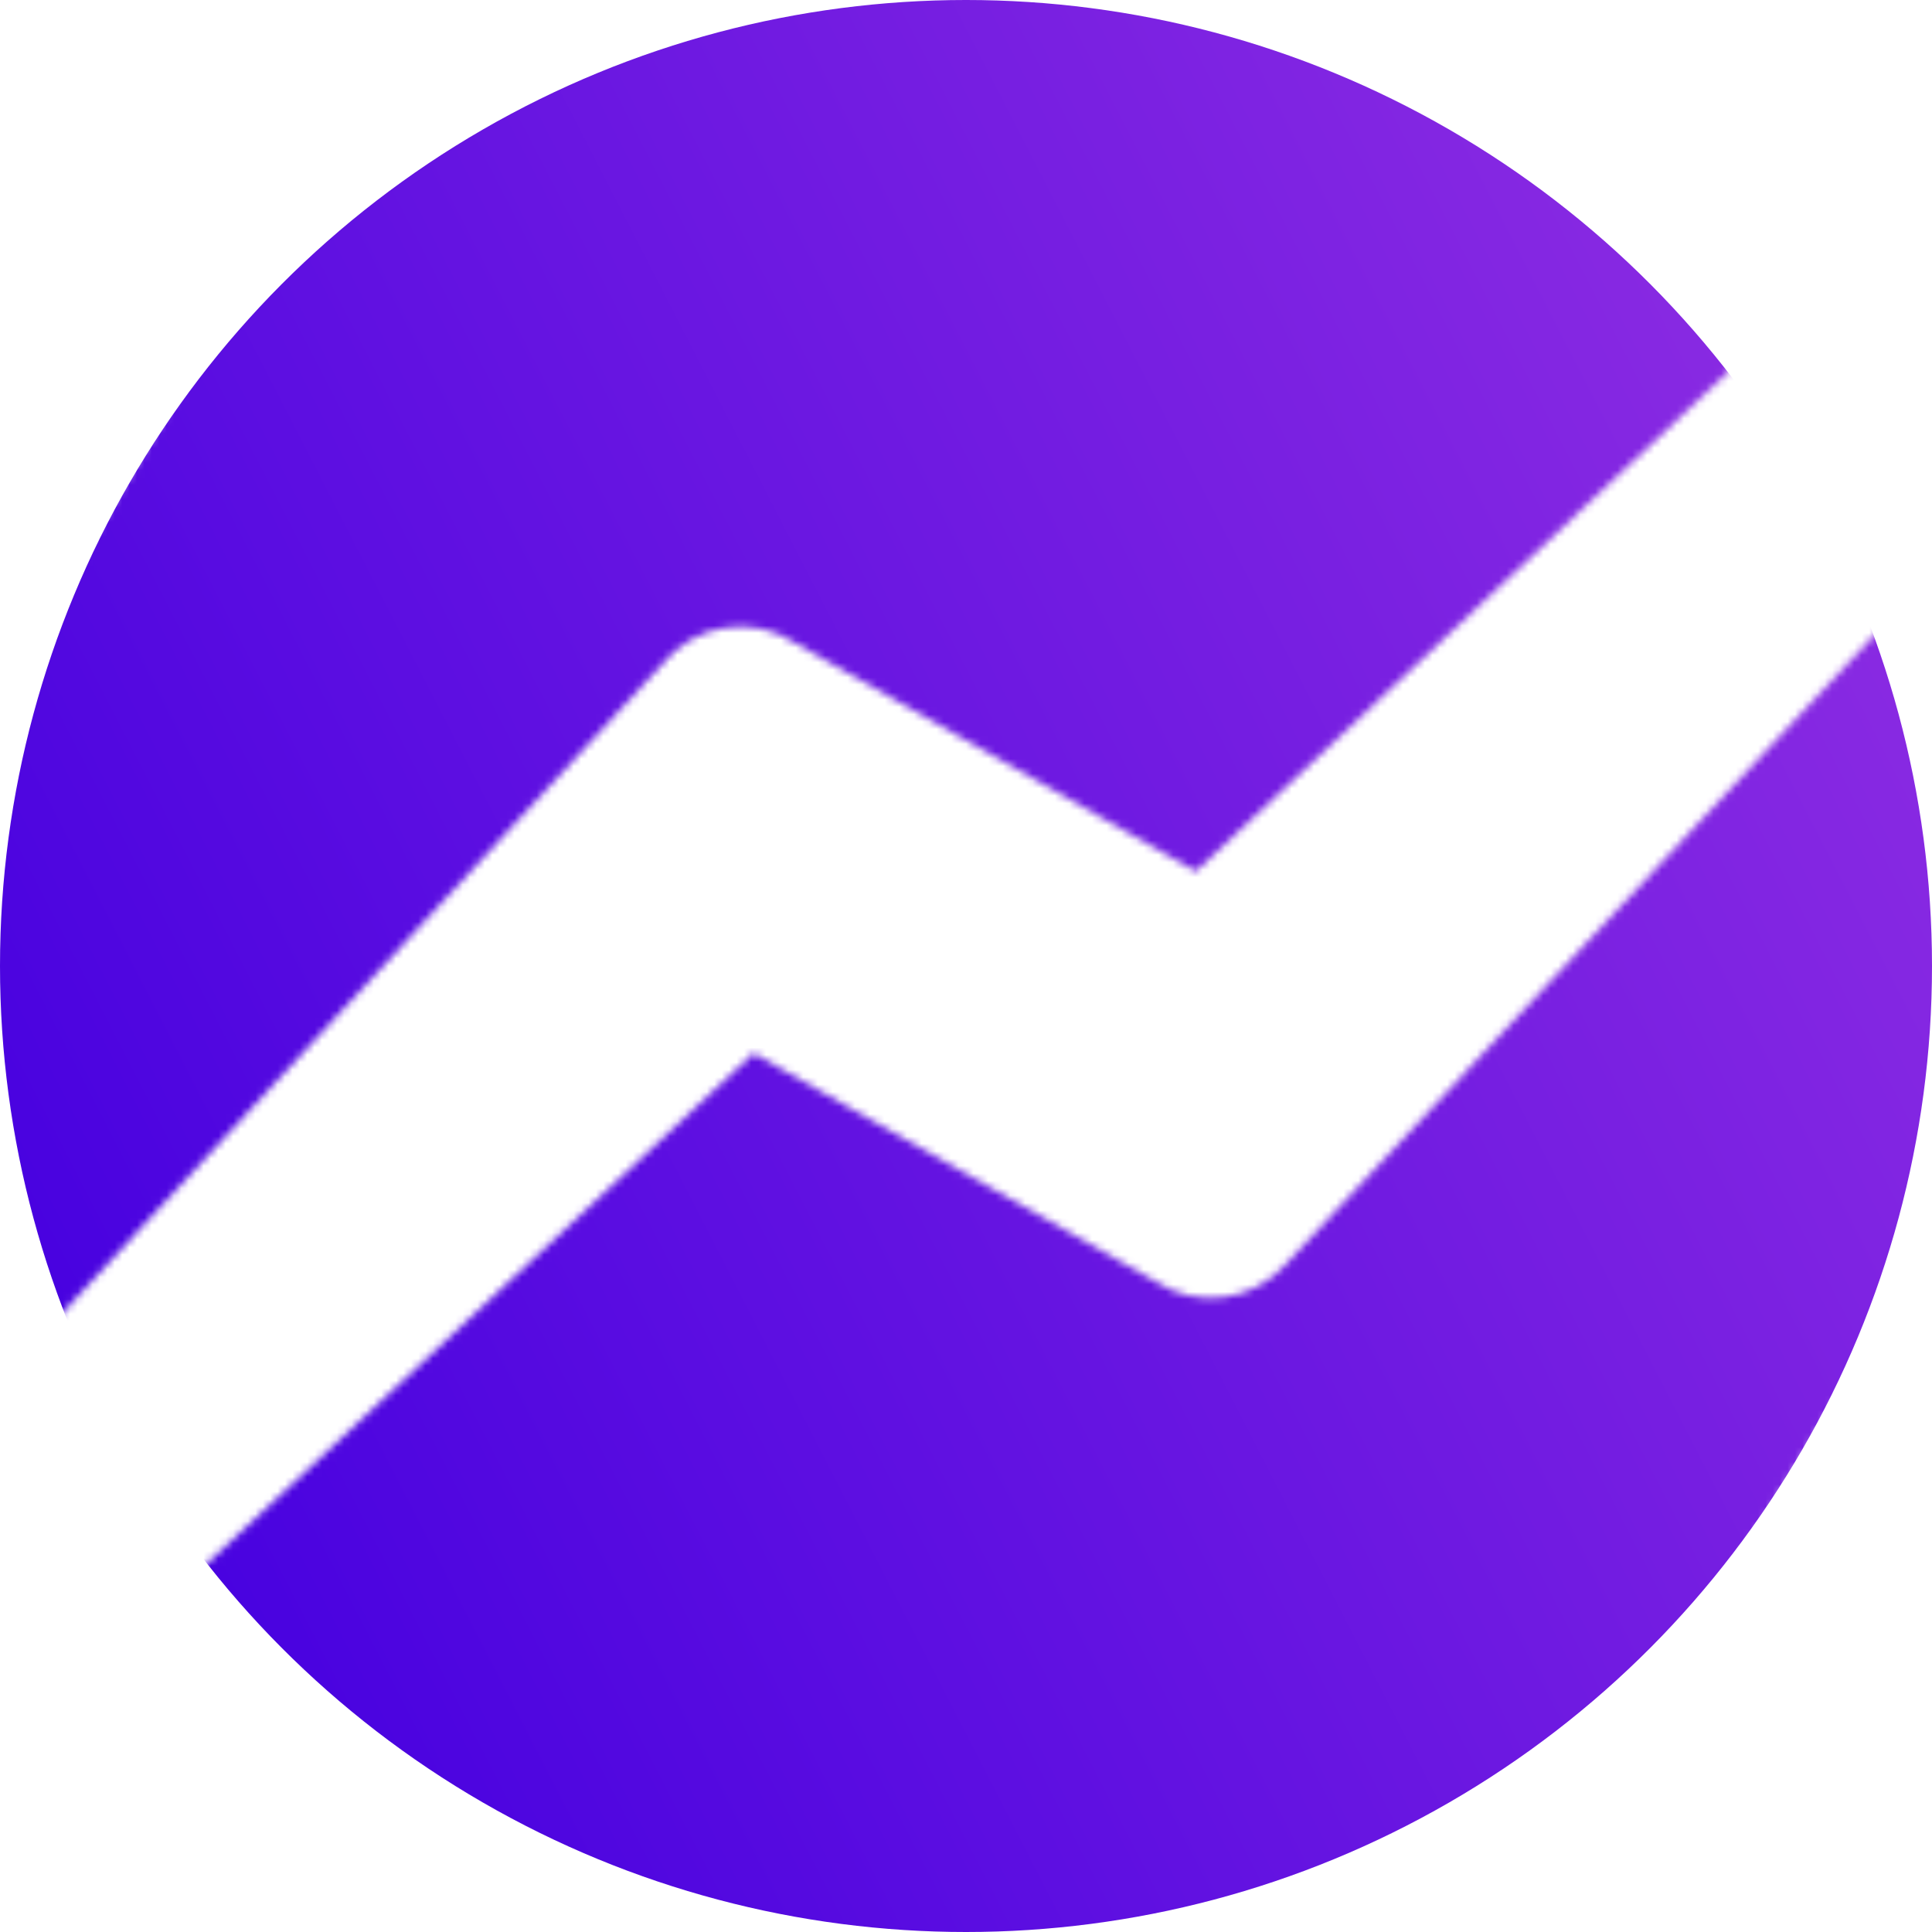 <?xml version="1.0" encoding="UTF-8"?>
<svg width="261px" height="261px" viewBox="0 0 261 261" version="1.1" xmlns="http://www.w3.org/2000/svg" xmlns:xlink="http://www.w3.org/1999/xlink">
    <!-- Generator: Sketch 51.1 (57501) - http://www.bohemiancoding.com/sketch -->
    <title>logo</title>
    <defs>
        <path d="M287.051,115.445 C293.65,127.64 293.65,142.36 287.051,154.554 L230.181,248.595 C223.042,261.787 209.288,270 194.336,270 L96.758,270 C81.807,270 68.053,261.787 60.913,248.595 L41.944,217.165 L116.799,147.273 L171.019,178.057 C176.693,181.855 184.291,180.842 188.781,175.69 L270.88,87.931 L287.051,115.445 Z M104.295,94.919 L22.322,183.557 L4.949,154.555 C-1.65,142.36 -1.65,127.64 4.949,115.446 L60.914,21.405 C68.053,8.213 81.806,0 96.759,0 L194.335,0 C209.288,0 223.042,8.213 230.18,21.405 L249.863,53.954 L176.558,122.727 L122.554,91.943 C116.632,87.978 108.666,89.276 104.295,94.919 Z" id="path-1"></path>
        <linearGradient x1="100%" y1="19.947%" x2="0%" y2="71.324%" id="linearGradient-3">
            <stop stop-color="#8E2DE2" offset="0%"></stop>
            <stop stop-color="#4500E0" offset="100%"></stop>
        </linearGradient>
    </defs>
    <g id="Page-1" stroke="none" stroke-width="1" fill="none" fill-rule="evenodd">
        <g id="logo" transform="translate(-15, -5)">
            <g id="Oval">
                <mask id="mask-2" fill="white">
                    <use xlink:href="#path-1"></use>
                </mask>
                <g id="Mask" fill-rule="nonzero"></g>
                <circle fill="url(#linearGradient-3)" mask="url(#mask-2)" cx="145.5" cy="135.5" r="130.5"></circle>
            </g>
        </g>
    </g>
</svg>
